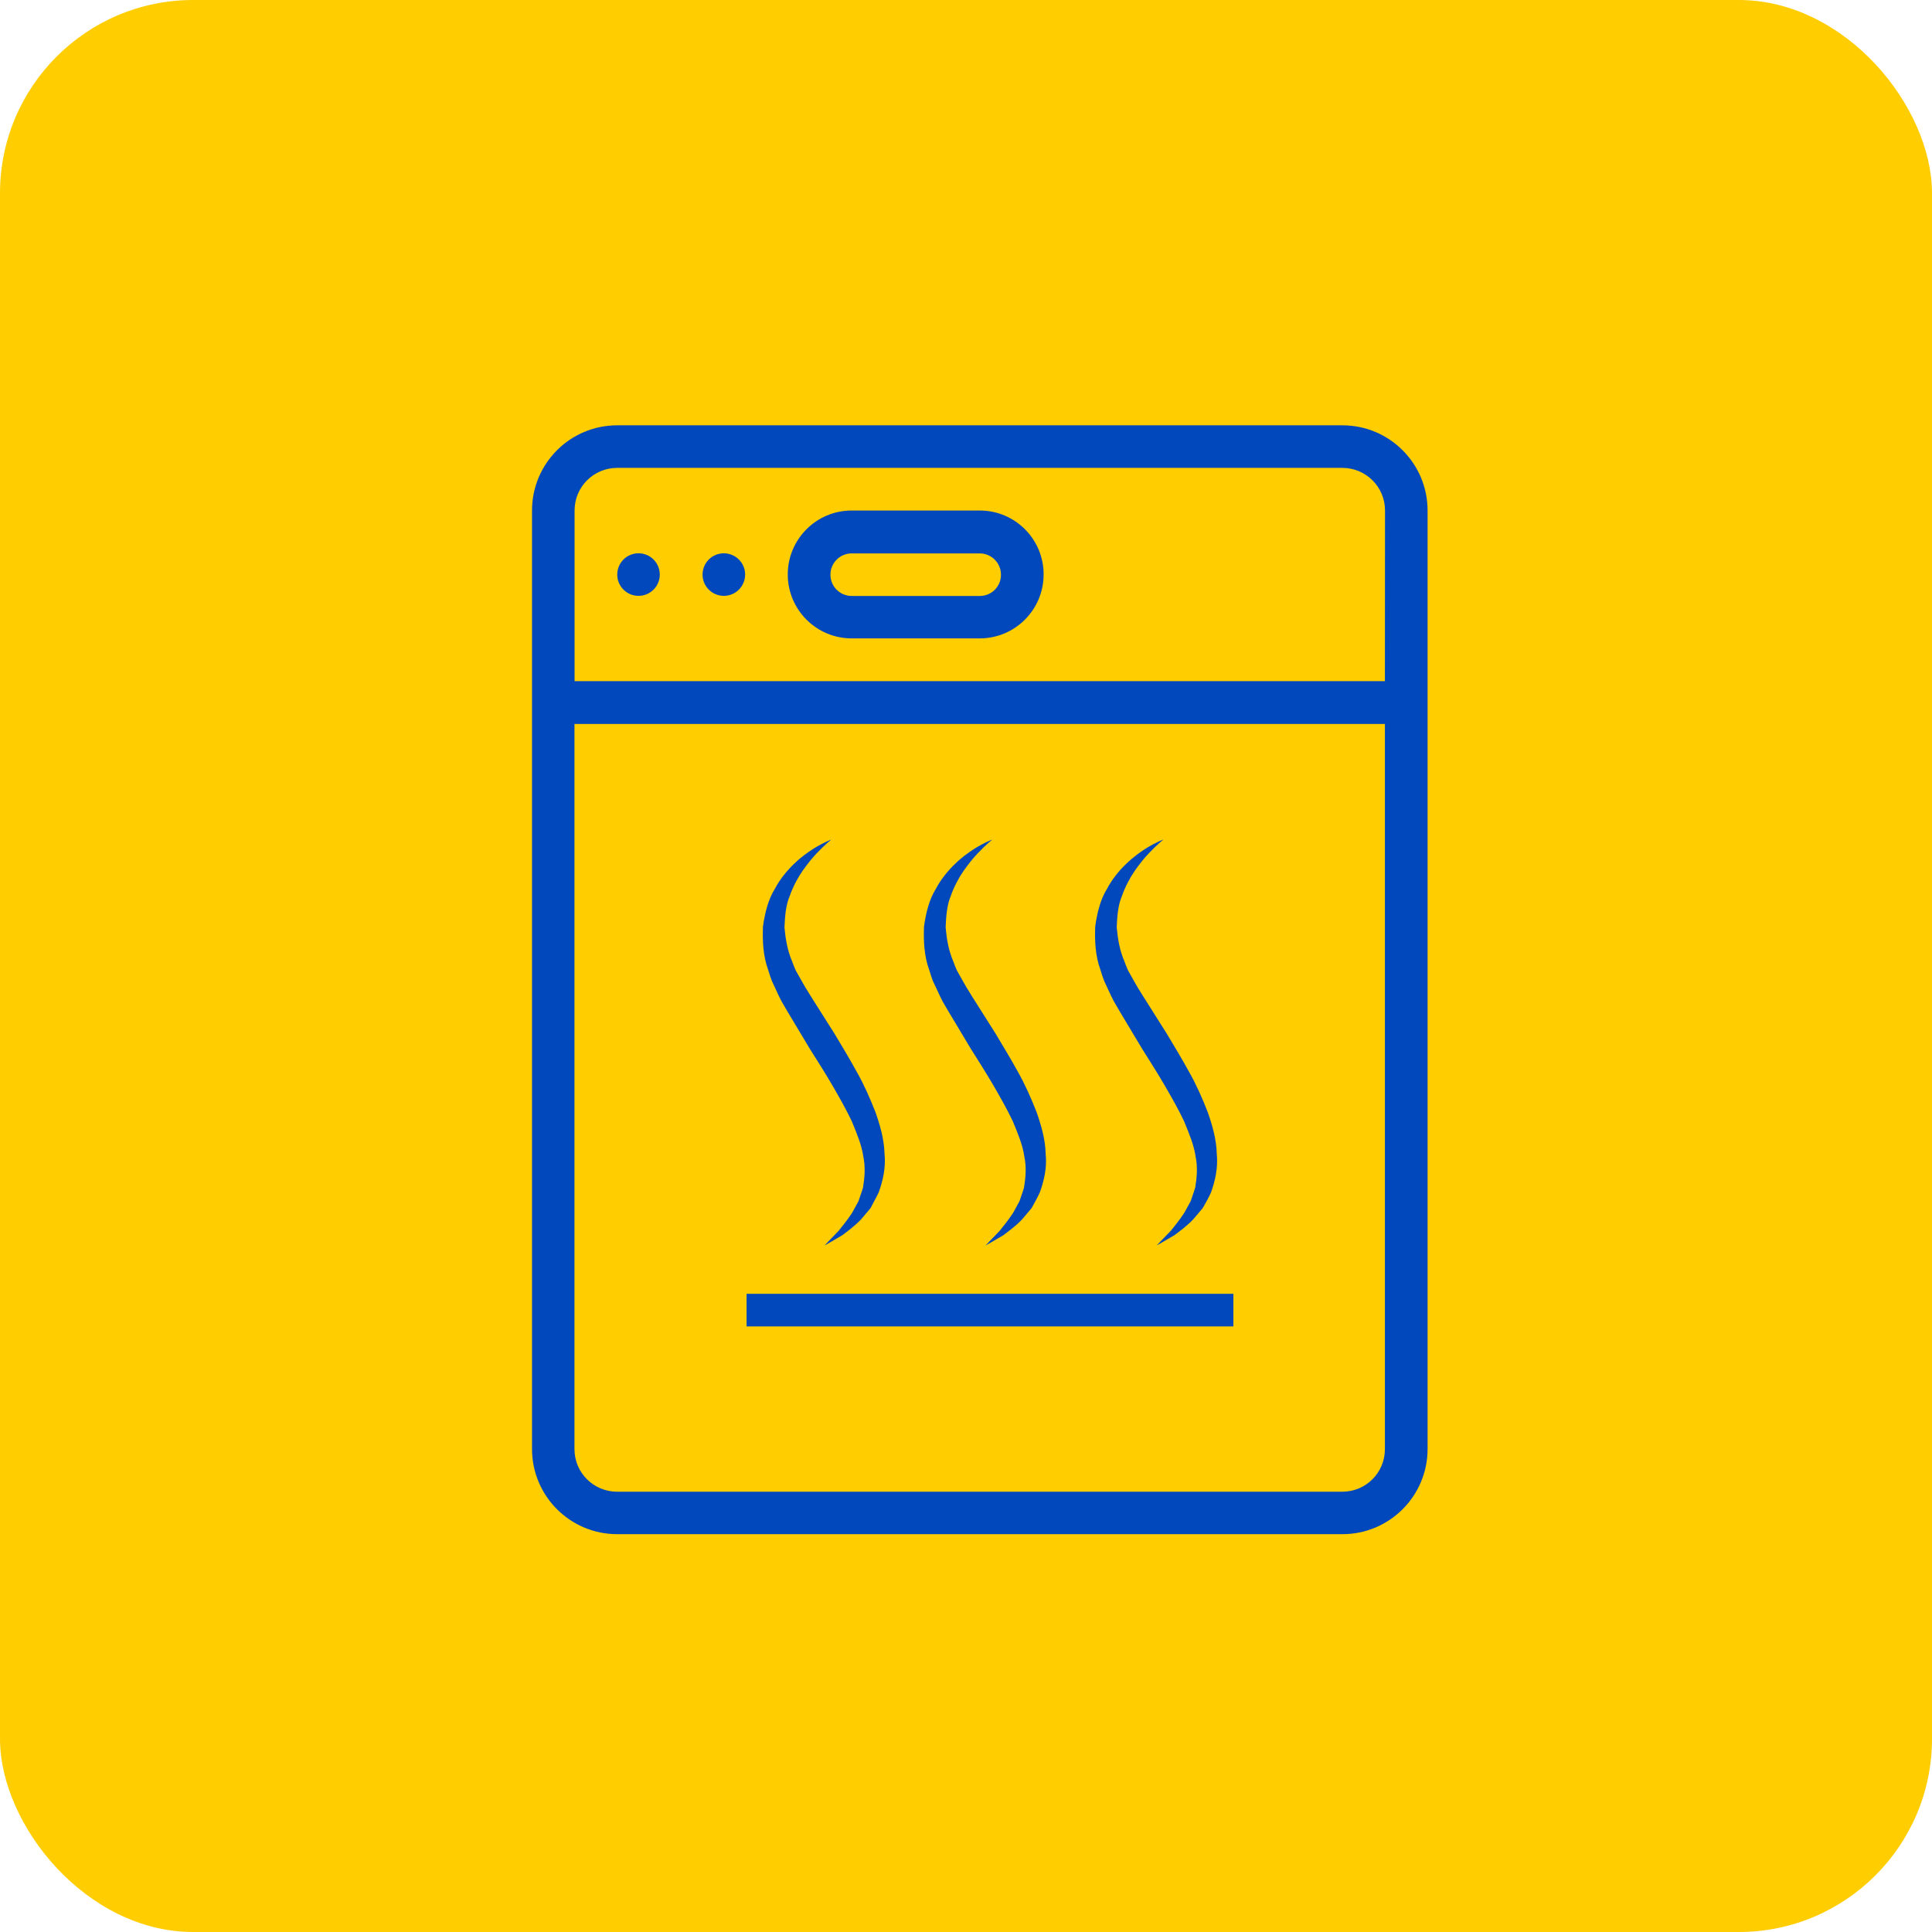 <svg width="70" height="70" viewBox="0 0 70 70" fill="none" xmlns="http://www.w3.org/2000/svg">
<rect width="70" height="70" rx="7" fill="#FFCD00"/>
<path d="M23.134 20.047C22.708 20.047 22.364 20.392 22.364 20.818C22.364 21.244 22.708 21.589 23.134 21.589C23.561 21.589 23.905 21.244 23.905 20.818C23.905 20.392 23.561 20.047 23.134 20.047ZM48.636 15.41H22.364C20.654 15.41 19.276 16.796 19.276 18.497V52.499C19.276 54.208 20.662 55.586 22.364 55.586H48.636C50.346 55.586 51.724 54.2 51.724 52.499V18.497C51.724 16.796 50.346 15.41 48.636 15.41ZM42.454 54.048H22.36C21.507 54.048 20.814 53.36 20.814 52.503V26.23H50.178V52.503C50.178 53.36 49.489 54.048 48.632 54.048H47.091M50.178 24.68H20.818V18.497C20.818 17.64 21.507 16.952 22.364 16.952H48.636C49.489 16.952 50.182 17.64 50.182 18.497L50.178 24.68ZM35.5 18.497H30.859C29.576 18.497 28.542 19.539 28.542 20.814C28.542 22.093 29.58 23.13 30.859 23.13H35.496C36.779 23.13 37.812 22.089 37.812 20.814C37.816 19.539 36.779 18.497 35.5 18.497ZM35.5 21.593H30.859C30.432 21.593 30.088 21.248 30.088 20.822C30.088 20.396 30.432 20.051 30.859 20.051H35.496C35.922 20.051 36.267 20.396 36.267 20.822C36.271 21.248 35.926 21.593 35.5 21.593ZM26.226 20.047C25.799 20.047 25.455 20.392 25.455 20.818C25.455 21.244 25.799 21.589 26.226 21.589C26.652 21.589 26.997 21.244 26.997 20.818C27.001 20.392 26.648 20.047 26.226 20.047Z" fill="#0048BB"/>
<path d="M31.835 43.208C31.986 42.794 32.101 42.302 32.048 41.802C32.035 41.289 31.892 40.785 31.716 40.285C31.523 39.797 31.306 39.297 31.043 38.837C30.785 38.366 30.51 37.907 30.232 37.447C29.949 37.001 29.666 36.55 29.387 36.111L29.182 35.779C29.12 35.68 29.067 35.574 29.006 35.471L28.833 35.164C28.784 35.061 28.747 34.955 28.706 34.848C28.526 34.43 28.46 34.012 28.423 33.602C28.44 33.204 28.468 32.806 28.612 32.466C28.735 32.121 28.899 31.814 29.075 31.556C29.256 31.302 29.428 31.084 29.588 30.92C29.904 30.584 30.121 30.42 30.121 30.42C30.121 30.42 29.863 30.506 29.457 30.76C29.256 30.892 29.014 31.06 28.772 31.297C28.526 31.535 28.272 31.83 28.067 32.216C27.837 32.589 27.714 33.065 27.644 33.569C27.624 34.077 27.644 34.631 27.833 35.143C27.874 35.274 27.915 35.41 27.964 35.537L28.14 35.914C28.198 36.041 28.255 36.168 28.325 36.295L28.522 36.632C28.792 37.083 29.067 37.542 29.342 38.001C29.625 38.448 29.908 38.895 30.166 39.337C30.42 39.78 30.666 40.207 30.867 40.637C31.043 41.068 31.22 41.486 31.277 41.888C31.363 42.289 31.326 42.671 31.269 43.028C31.22 43.2 31.154 43.36 31.105 43.52C31.023 43.667 30.949 43.811 30.871 43.946C30.707 44.2 30.527 44.417 30.383 44.598C30.059 44.926 29.875 45.127 29.875 45.127C29.875 45.127 30.108 45 30.518 44.754C30.707 44.61 30.949 44.438 31.187 44.192C31.297 44.061 31.421 43.921 31.544 43.77C31.63 43.593 31.74 43.409 31.835 43.208Z" fill="#0048BB"/>
<path d="M37.673 43.208C37.825 42.794 37.94 42.302 37.886 41.802C37.874 41.289 37.73 40.785 37.554 40.285C37.361 39.797 37.144 39.297 36.882 38.837C36.623 38.366 36.345 37.907 36.07 37.447C35.787 37.001 35.504 36.55 35.225 36.111L35.02 35.779C34.959 35.68 34.906 35.574 34.844 35.471L34.672 35.164C34.623 35.061 34.586 34.955 34.545 34.848C34.364 34.43 34.299 34.012 34.262 33.602C34.278 33.204 34.307 32.806 34.446 32.466C34.569 32.121 34.733 31.814 34.91 31.556C35.09 31.302 35.262 31.084 35.422 30.92C35.738 30.584 35.955 30.42 35.955 30.42C35.955 30.42 35.697 30.506 35.291 30.76C35.09 30.892 34.848 31.06 34.606 31.297C34.36 31.535 34.106 31.83 33.901 32.216C33.671 32.589 33.548 33.065 33.479 33.569C33.458 34.077 33.479 34.631 33.667 35.143C33.708 35.274 33.749 35.41 33.798 35.537L33.975 35.914C34.032 36.041 34.09 36.164 34.159 36.295L34.356 36.632C34.627 37.083 34.901 37.542 35.176 38.001C35.459 38.448 35.742 38.895 36 39.337C36.254 39.78 36.5 40.207 36.701 40.637C36.878 41.068 37.054 41.486 37.111 41.888C37.197 42.289 37.16 42.671 37.103 43.028C37.054 43.2 36.988 43.36 36.939 43.52C36.857 43.667 36.783 43.811 36.705 43.946C36.541 44.2 36.361 44.417 36.218 44.598C35.894 44.926 35.709 45.127 35.709 45.127C35.709 45.127 35.943 45 36.353 44.754C36.541 44.61 36.783 44.438 37.021 44.192C37.132 44.061 37.255 43.921 37.378 43.77C37.476 43.593 37.579 43.409 37.673 43.208Z" fill="#0048BB"/>
<path d="M44.085 41.798C44.073 41.285 43.93 40.781 43.753 40.281C43.561 39.793 43.343 39.292 43.081 38.833C42.823 38.362 42.544 37.903 42.269 37.443C41.986 36.996 41.703 36.545 41.425 36.107L41.219 35.775C41.158 35.676 41.105 35.57 41.043 35.467L40.871 35.16C40.822 35.057 40.785 34.951 40.744 34.844C40.563 34.426 40.498 34.008 40.461 33.598C40.477 33.2 40.506 32.802 40.65 32.462C40.773 32.117 40.937 31.81 41.113 31.552C41.293 31.297 41.465 31.08 41.625 30.916C41.941 30.58 42.158 30.416 42.158 30.416C42.158 30.416 41.9 30.502 41.494 30.756C41.293 30.887 41.056 31.056 40.809 31.293C40.563 31.531 40.309 31.826 40.104 32.212C39.875 32.585 39.752 33.06 39.682 33.565C39.661 34.073 39.682 34.627 39.871 35.139C39.912 35.27 39.953 35.406 40.002 35.533L40.178 35.91C40.236 36.037 40.293 36.164 40.363 36.291L40.559 36.627C40.83 37.078 41.105 37.538 41.379 37.997C41.662 38.444 41.945 38.891 42.203 39.334C42.458 39.776 42.704 40.203 42.905 40.633C43.081 41.064 43.257 41.482 43.315 41.884C43.401 42.285 43.364 42.667 43.306 43.023C43.257 43.196 43.192 43.356 43.142 43.516C43.06 43.663 42.987 43.807 42.909 43.942C42.745 44.196 42.564 44.413 42.421 44.594C42.097 44.922 41.912 45.123 41.912 45.123C41.912 45.123 42.146 44.996 42.556 44.75C42.745 44.606 42.987 44.434 43.224 44.188C43.335 44.057 43.458 43.917 43.581 43.766C43.679 43.593 43.782 43.413 43.876 43.208C44.024 42.794 44.139 42.306 44.085 41.798Z" fill="#0048BB"/>
<path d="M27.05 46.877H44.688V48.058H27.05V46.877Z" fill="#0048BB"/>
</svg>
